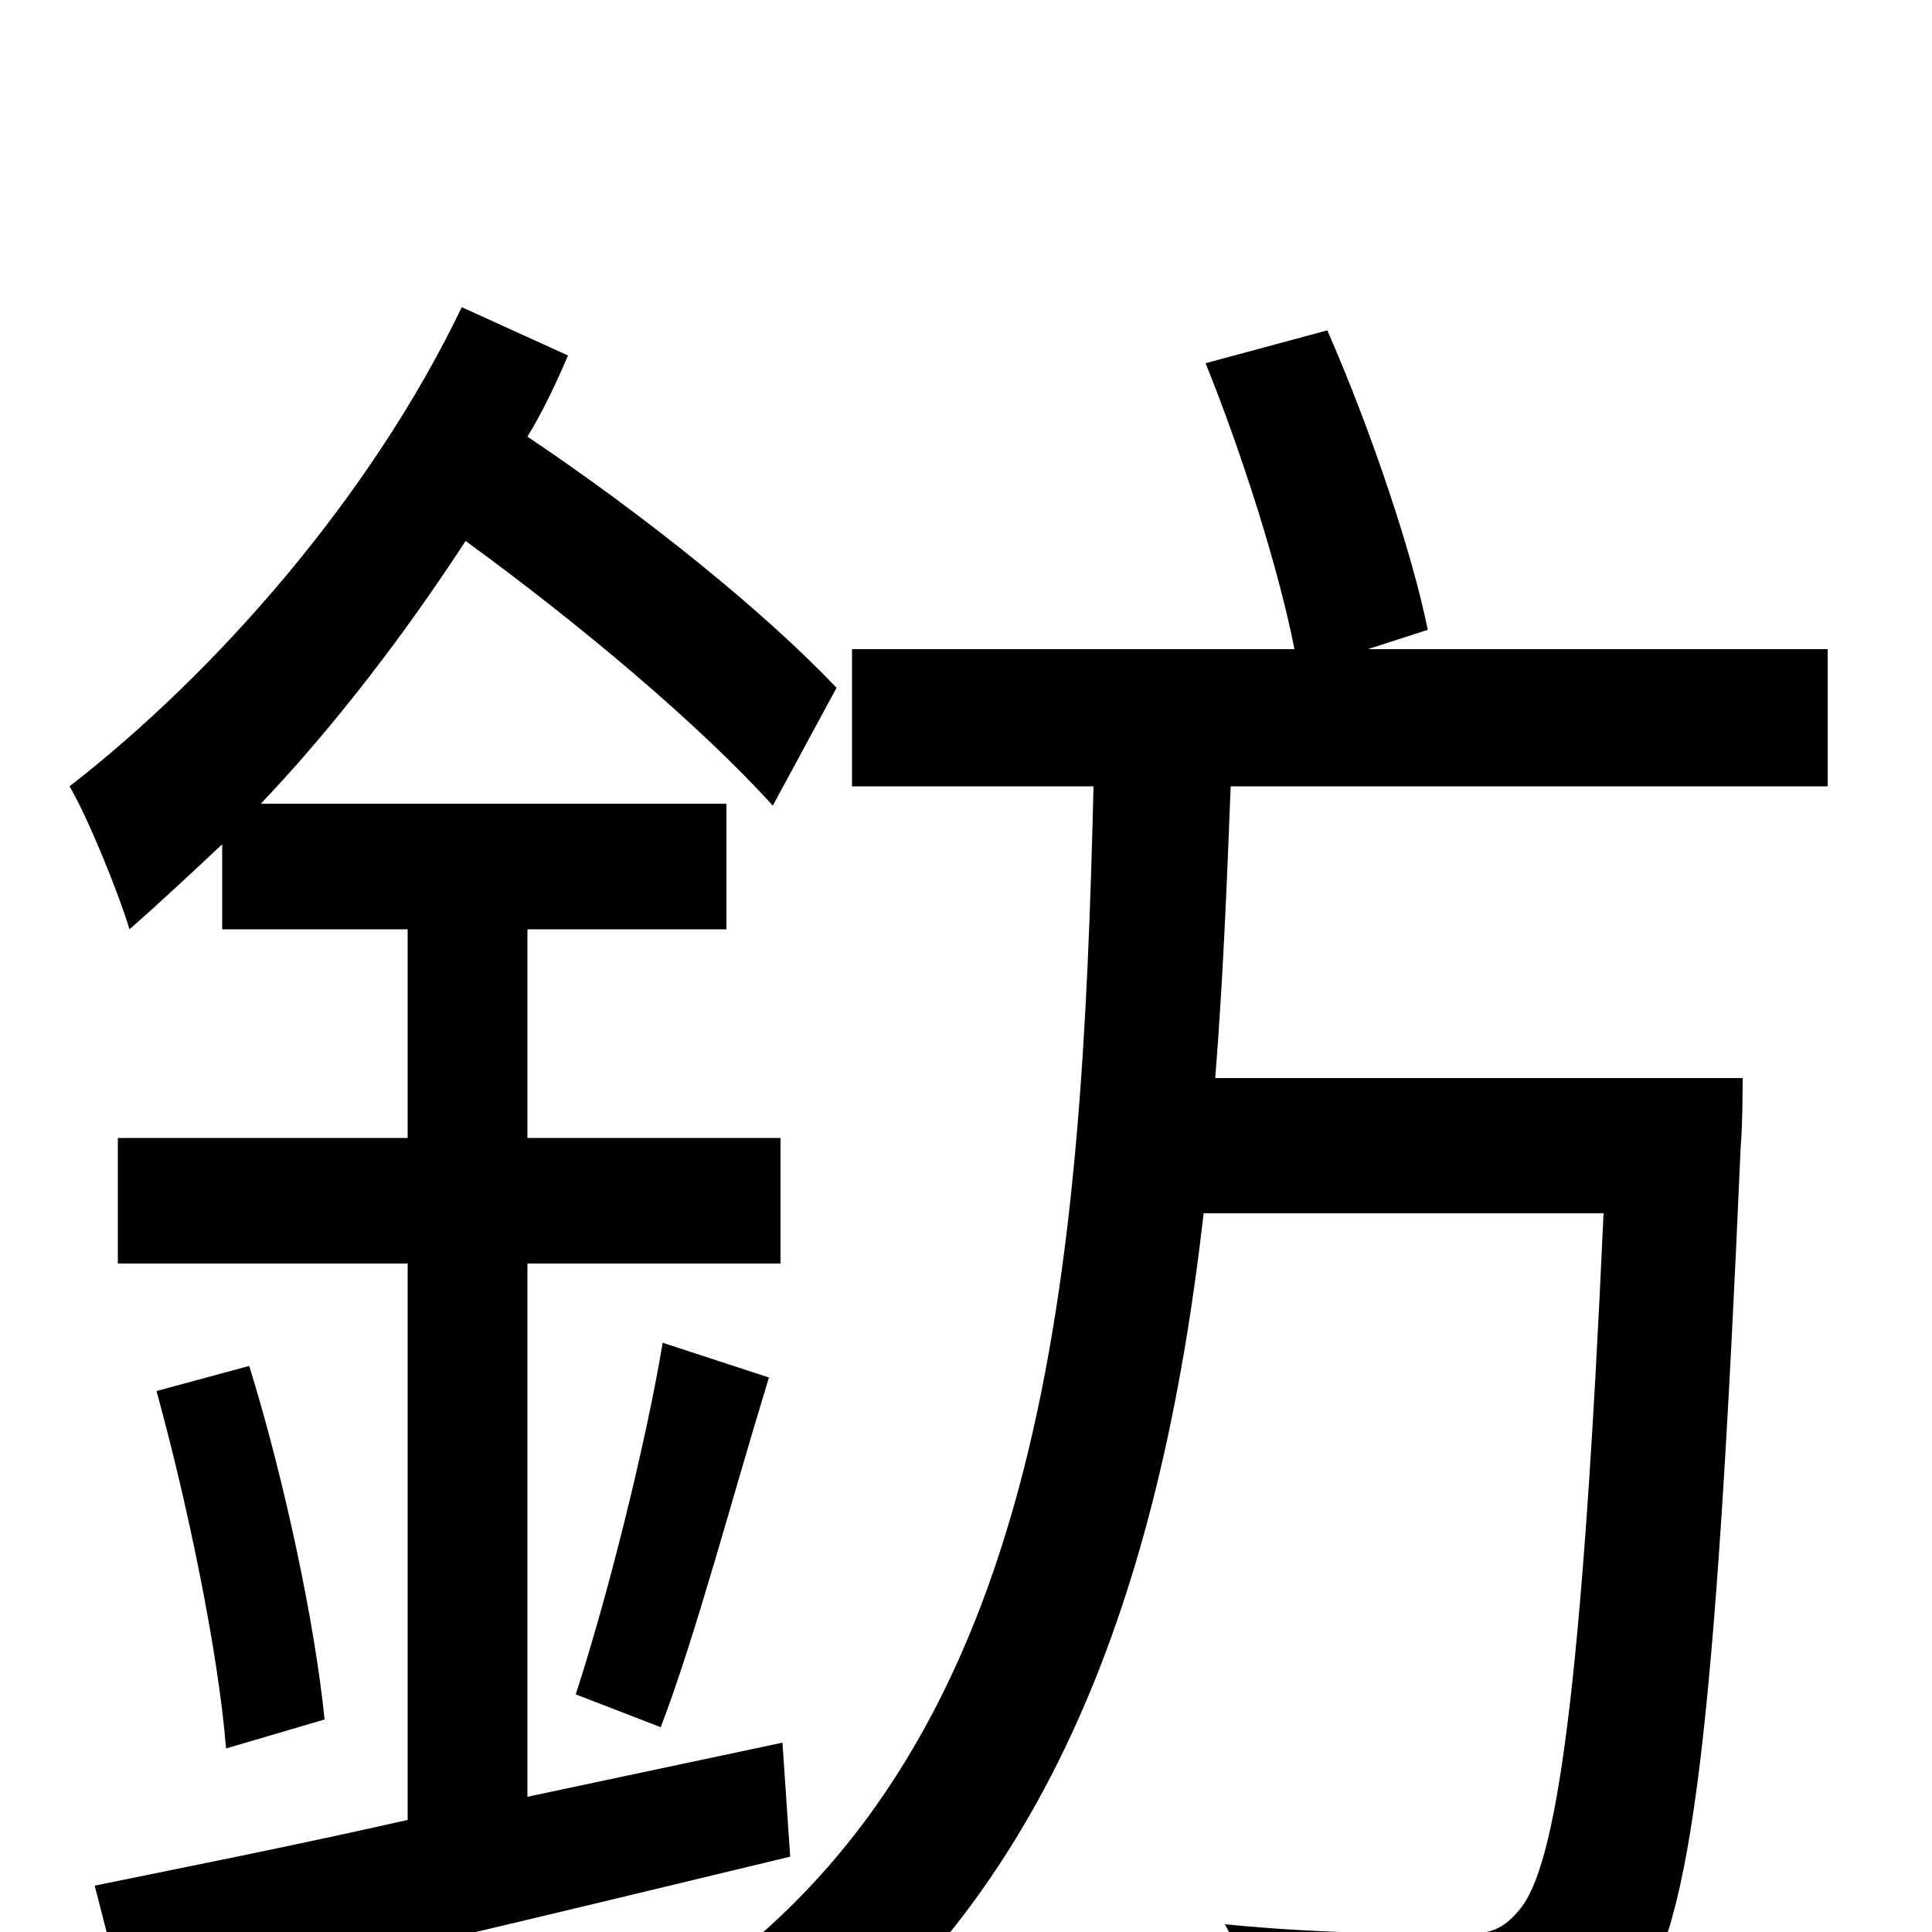 <svg xmlns="http://www.w3.org/2000/svg" viewBox="0 -1000 1000 1000">
	<path fill="#000000" d="M405 -98L273 -70V-346H404V-411H273V-519H376V-584H135C173 -624 209 -671 241 -720C300 -677 362 -625 400 -583L433 -644C395 -684 334 -733 273 -774C281 -787 288 -802 294 -816L239 -841C192 -743 112 -652 36 -593C46 -576 62 -536 67 -519C83 -533 99 -548 115 -563V-519H211V-411H61V-346H211V-58C149 -44 93 -33 49 -24L66 42C159 21 289 -10 409 -39ZM81 -280C97 -222 113 -145 117 -95L168 -110C163 -160 147 -235 129 -293ZM342 -106C360 -153 379 -225 398 -287L343 -305C334 -251 314 -172 298 -123ZM946 -593V-664H708L739 -674C731 -714 709 -779 687 -829L624 -812C643 -765 662 -705 670 -664H441V-593H566C560 -345 543 -101 361 27C378 38 400 62 410 79C549 -24 602 -188 623 -372H830C819 -128 806 -33 786 -11C777 0 768 2 751 1C732 1 684 1 634 -4C645 16 653 45 655 67C704 70 754 71 780 68C809 65 828 58 846 35C876 -1 888 -108 901 -407C902 -417 902 -442 902 -442H629C633 -492 635 -542 637 -593Z"/>
</svg>